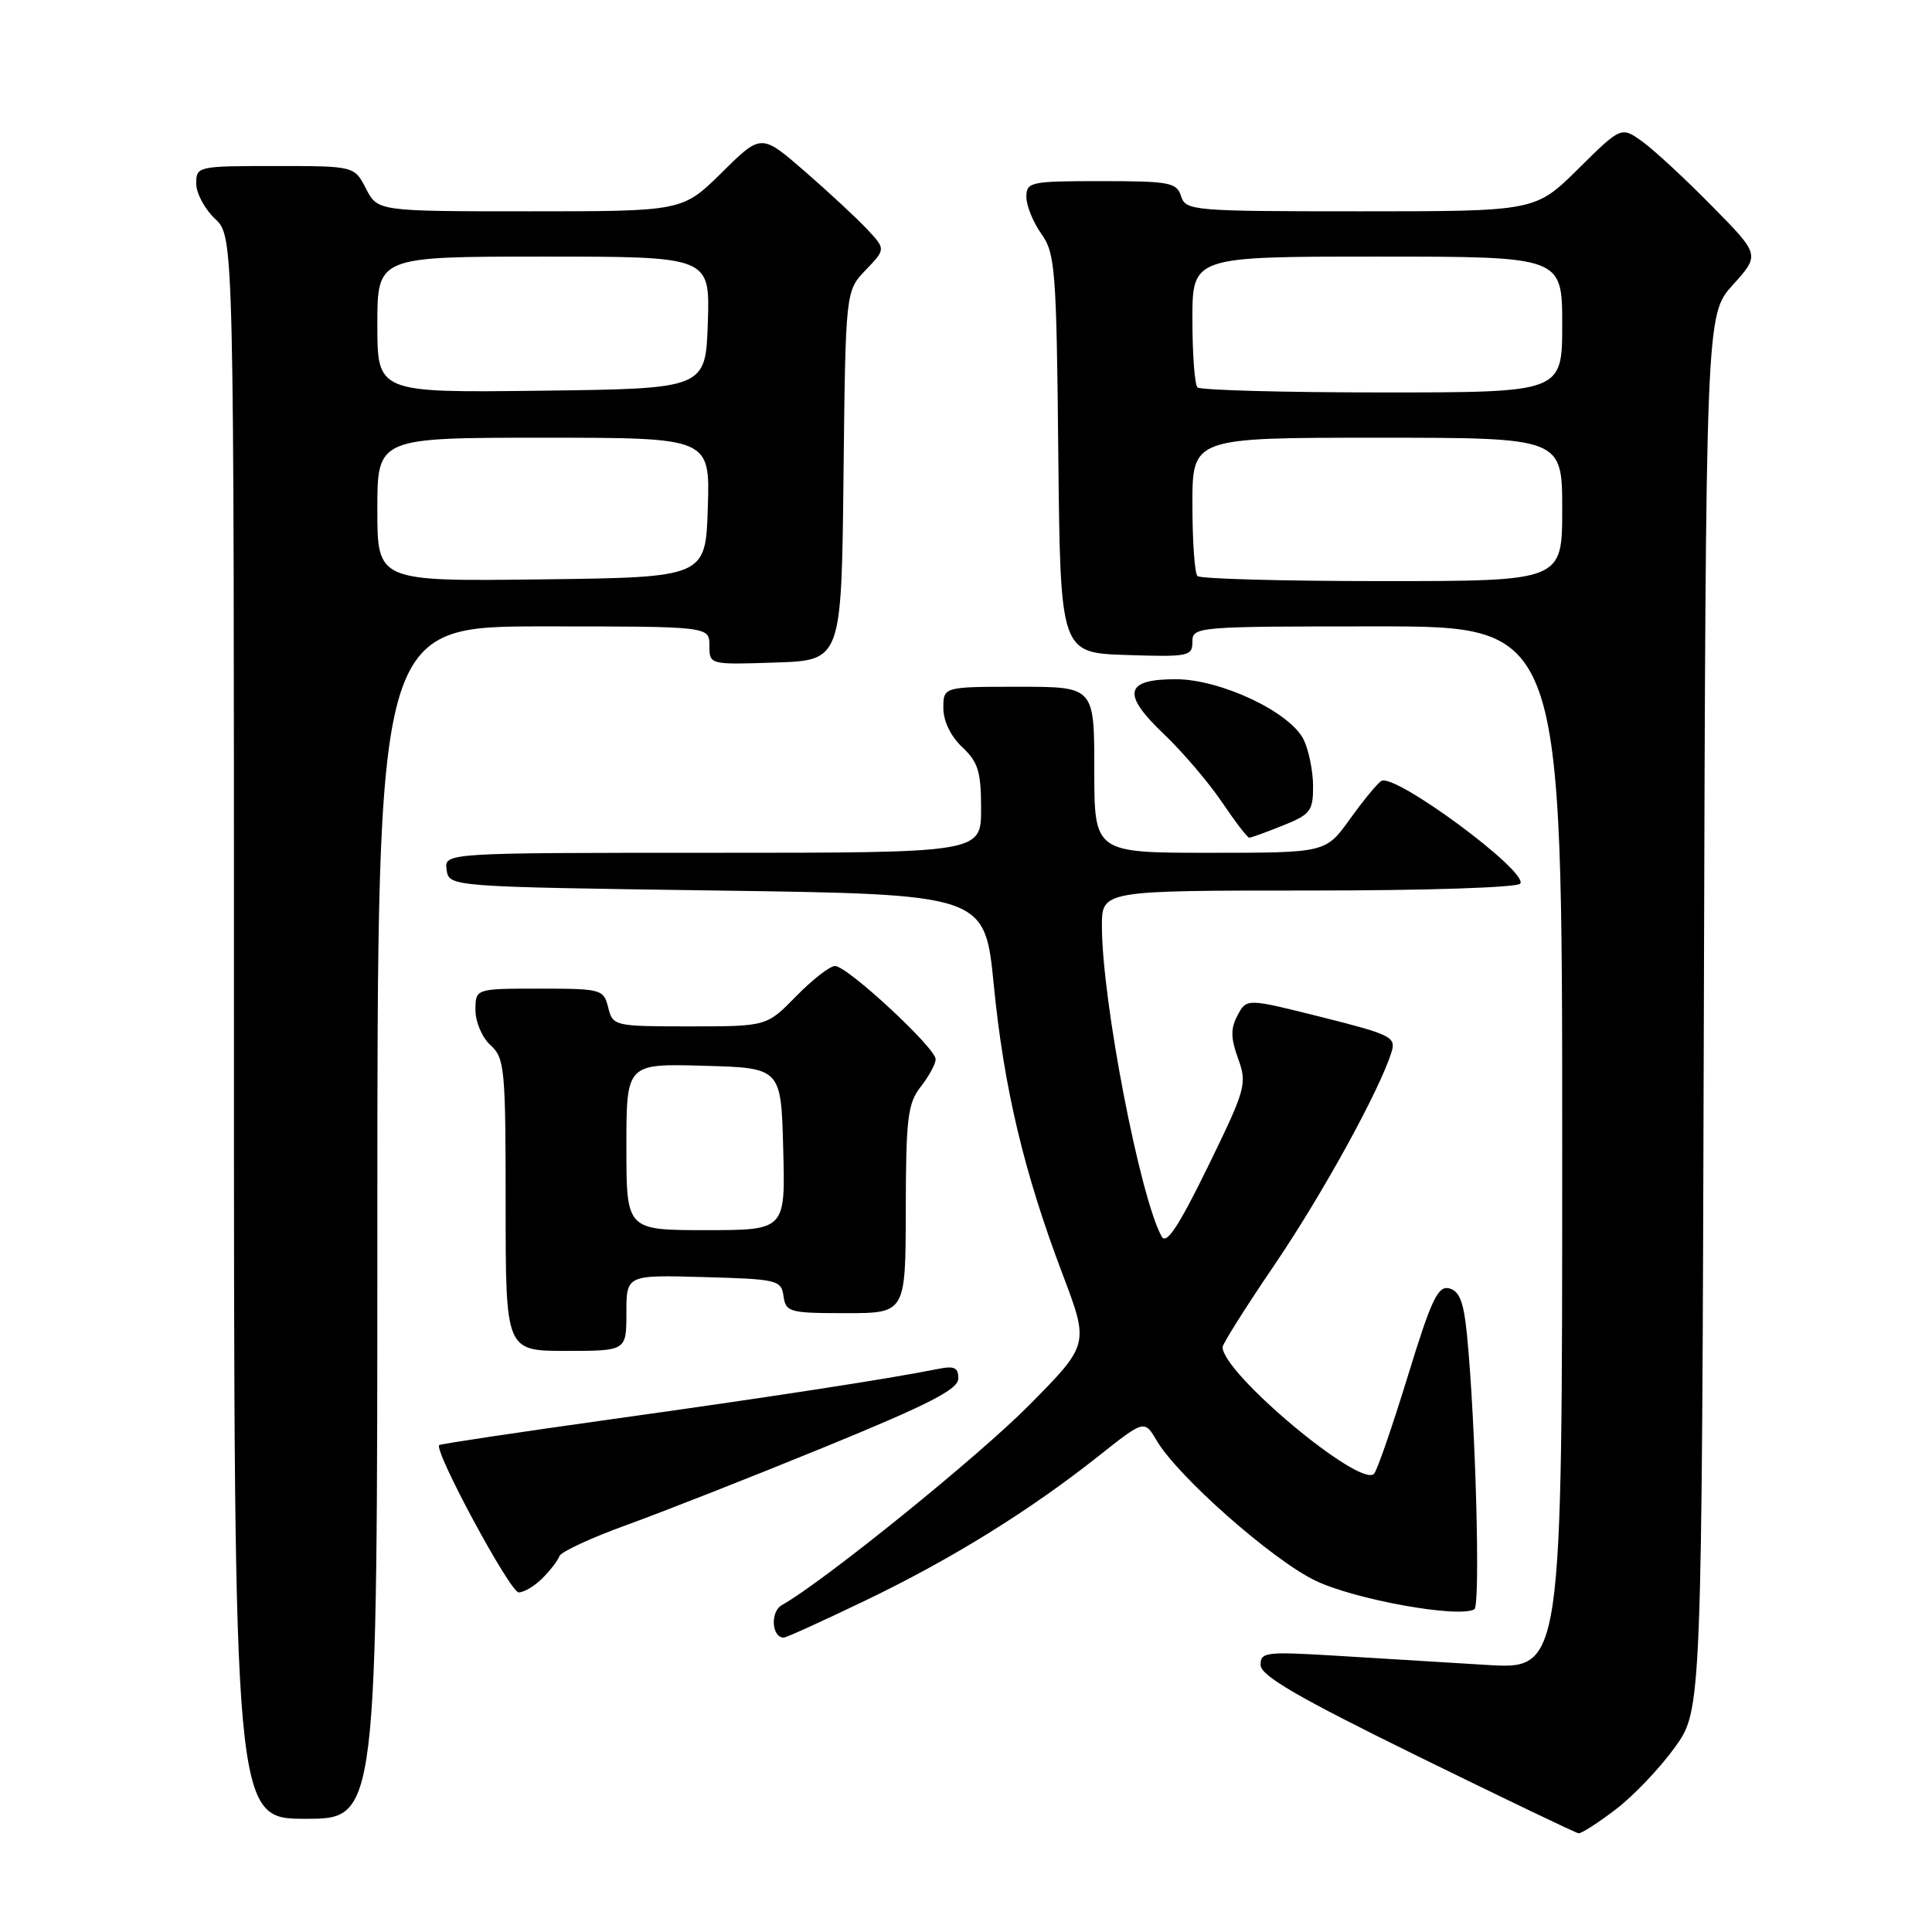 <?xml version="1.0" encoding="UTF-8" standalone="no"?>
<!DOCTYPE svg PUBLIC "-//W3C//DTD SVG 1.1//EN" "http://www.w3.org/Graphics/SVG/1.1/DTD/svg11.dtd" >
<svg xmlns="http://www.w3.org/2000/svg" xmlns:xlink="http://www.w3.org/1999/xlink" version="1.1" viewBox="0 0 256 256">
 <g >
 <path fill="currentColor"
d=" M 214.10 239.75 C 216.45 237.96 219.97 234.26 221.93 231.53 C 225.50 226.57 225.50 226.57 225.77 134.14 C 226.03 41.71 226.03 41.71 229.62 37.74 C 233.21 33.76 233.21 33.76 226.85 27.31 C 223.36 23.76 219.22 19.92 217.66 18.79 C 214.82 16.74 214.82 16.74 209.13 22.37 C 203.44 28.00 203.44 28.00 180.29 28.00 C 158.01 28.00 157.11 27.92 156.50 26.00 C 155.92 24.18 154.99 24.00 145.93 24.00 C 136.52 24.00 136.00 24.11 136.00 26.10 C 136.00 27.25 136.89 29.44 137.98 30.98 C 139.82 33.56 139.99 35.68 140.23 60.13 C 140.50 86.50 140.50 86.50 149.25 86.79 C 157.48 87.06 158.00 86.96 158.00 85.04 C 158.00 83.04 158.51 83.00 182.50 83.00 C 207.00 83.00 207.00 83.00 207.00 152.11 C 207.00 221.22 207.00 221.22 197.00 220.61 C 191.50 220.27 182.50 219.73 177.00 219.39 C 167.69 218.83 167.00 218.91 167.04 220.64 C 167.07 222.05 172.06 224.95 187.79 232.67 C 199.18 238.26 208.80 242.88 209.17 242.92 C 209.54 242.96 211.76 241.54 214.10 239.75 Z  M 50.00 162.00 C 50.00 83.00 50.00 83.00 72.00 83.00 C 94.00 83.00 94.00 83.00 94.00 85.54 C 94.00 88.08 94.00 88.08 102.75 87.79 C 111.50 87.50 111.50 87.50 111.77 63.04 C 112.04 38.57 112.04 38.57 114.70 35.79 C 117.36 33.01 117.36 33.01 114.93 30.41 C 113.59 28.97 109.88 25.52 106.69 22.75 C 100.87 17.69 100.87 17.69 95.66 22.85 C 90.44 28.00 90.44 28.00 70.24 28.00 C 50.05 28.00 50.05 28.00 48.50 25.00 C 46.95 22.00 46.95 22.00 36.47 22.00 C 26.18 22.00 26.00 22.04 26.00 24.33 C 26.00 25.60 27.13 27.71 28.50 29.00 C 31.00 31.35 31.00 31.35 31.00 136.17 C 31.00 241.00 31.00 241.00 40.50 241.00 C 50.00 241.00 50.00 241.00 50.00 162.00 Z  M 114.70 212.06 C 126.07 206.60 136.45 200.16 145.57 192.93 C 151.64 188.12 151.64 188.12 153.28 190.91 C 156.09 195.65 168.47 206.60 174.23 209.41 C 179.38 211.93 193.25 214.44 195.36 213.24 C 196.18 212.77 195.53 188.48 194.38 176.84 C 193.96 172.55 193.40 171.08 192.04 170.72 C 190.53 170.33 189.67 172.15 186.53 182.38 C 184.48 189.04 182.48 194.85 182.07 195.28 C 180.25 197.22 162.00 181.96 162.00 178.50 C 162.00 178.07 165.09 173.17 168.87 167.61 C 175.21 158.28 182.83 144.44 184.39 139.38 C 185.00 137.42 184.31 137.08 175.12 134.77 C 165.19 132.28 165.19 132.28 163.99 134.52 C 163.05 136.28 163.06 137.53 164.06 140.28 C 165.27 143.63 165.08 144.28 160.06 154.58 C 156.17 162.52 154.56 164.97 153.93 163.85 C 151.06 158.70 146.02 132.59 146.01 122.75 C 146.00 118.00 146.00 118.00 173.44 118.00 C 189.14 118.00 201.13 117.60 201.45 117.08 C 202.47 115.44 184.79 102.39 183.03 103.48 C 182.50 103.81 180.63 106.08 178.87 108.54 C 175.66 113.00 175.66 113.00 160.33 113.00 C 145.00 113.00 145.00 113.00 145.00 102.00 C 145.00 91.00 145.00 91.00 135.00 91.00 C 125.00 91.00 125.00 91.00 125.00 93.83 C 125.00 95.55 125.98 97.57 127.50 99.00 C 129.61 100.98 130.00 102.25 130.00 107.17 C 130.00 113.00 130.00 113.00 94.43 113.00 C 58.86 113.00 58.86 113.00 59.18 115.25 C 59.50 117.50 59.50 117.50 95.00 118.00 C 130.50 118.50 130.50 118.50 131.68 130.50 C 133.02 144.15 135.68 155.35 140.79 168.82 C 144.32 178.14 144.32 178.14 136.41 186.15 C 129.71 192.94 109.11 209.60 103.59 212.69 C 102.04 213.56 102.25 217.02 103.86 216.99 C 104.21 216.98 109.09 214.76 114.70 212.06 Z  M 71.88 209.12 C 72.91 208.09 73.92 206.78 74.12 206.20 C 74.33 205.62 78.33 203.77 83.00 202.08 C 87.67 200.39 99.48 195.75 109.23 191.76 C 123.06 186.10 126.97 184.10 126.98 182.67 C 127.00 181.20 126.45 180.95 124.25 181.40 C 117.78 182.70 102.00 185.13 81.00 188.06 C 68.62 189.79 58.36 191.33 58.20 191.48 C 57.45 192.19 67.59 211.00 68.73 211.00 C 69.43 211.00 70.84 210.16 71.88 209.12 Z  M 83.00 173.97 C 83.00 168.93 83.00 168.93 93.25 169.22 C 103.02 169.49 103.52 169.61 103.82 171.75 C 104.12 173.87 104.61 174.00 112.07 174.00 C 120.00 174.00 120.00 174.00 120.02 160.25 C 120.04 148.14 120.28 146.20 122.00 144.00 C 123.08 142.62 123.97 140.99 123.98 140.36 C 124.01 138.88 112.27 128.00 110.65 128.00 C 109.96 128.00 107.65 129.80 105.50 132.00 C 101.59 136.00 101.59 136.00 91.41 136.00 C 81.37 136.00 81.21 135.96 80.59 133.50 C 79.98 131.08 79.69 131.00 71.48 131.00 C 63.00 131.00 63.00 131.00 63.00 133.85 C 63.00 135.42 63.89 137.50 65.00 138.50 C 66.87 140.19 67.00 141.58 67.00 159.65 C 67.00 179.00 67.00 179.00 75.00 179.00 C 83.00 179.00 83.00 179.00 83.00 173.97 Z  M 169.98 109.39 C 173.65 107.92 174.00 107.46 173.99 104.14 C 173.98 102.14 173.41 99.38 172.74 98.00 C 170.93 94.34 161.73 90.00 155.79 90.00 C 149.02 90.00 148.60 91.93 154.22 97.27 C 156.67 99.60 160.12 103.64 161.89 106.25 C 163.65 108.86 165.29 111.00 165.53 111.00 C 165.77 111.00 167.77 110.28 169.98 109.39 Z  M 158.67 76.33 C 158.30 75.97 158.00 71.69 158.00 66.83 C 158.00 58.00 158.00 58.00 182.50 58.00 C 207.00 58.00 207.00 58.00 207.00 67.50 C 207.00 77.00 207.00 77.00 183.17 77.00 C 170.06 77.00 159.03 76.70 158.67 76.33 Z  M 158.67 51.33 C 158.30 50.97 158.00 46.92 158.00 42.33 C 158.00 34.00 158.00 34.00 182.50 34.00 C 207.00 34.00 207.00 34.00 207.00 43.00 C 207.00 52.00 207.00 52.00 183.17 52.00 C 170.06 52.00 159.03 51.70 158.67 51.33 Z  M 50.00 67.52 C 50.00 58.00 50.00 58.00 72.04 58.00 C 94.08 58.00 94.08 58.00 93.79 67.25 C 93.50 76.50 93.50 76.50 71.75 76.77 C 50.00 77.04 50.00 77.04 50.00 67.52 Z  M 50.00 43.02 C 50.00 34.00 50.00 34.00 72.04 34.00 C 94.08 34.00 94.08 34.00 93.79 42.75 C 93.50 51.50 93.50 51.50 71.75 51.77 C 50.00 52.04 50.00 52.04 50.00 43.02 Z  M 83.00 151.97 C 83.00 140.93 83.00 140.93 93.25 141.22 C 103.50 141.50 103.50 141.50 103.78 152.25 C 104.07 163.00 104.07 163.00 93.53 163.00 C 83.00 163.00 83.00 163.00 83.00 151.97 Z "/>
</g>
</svg>
